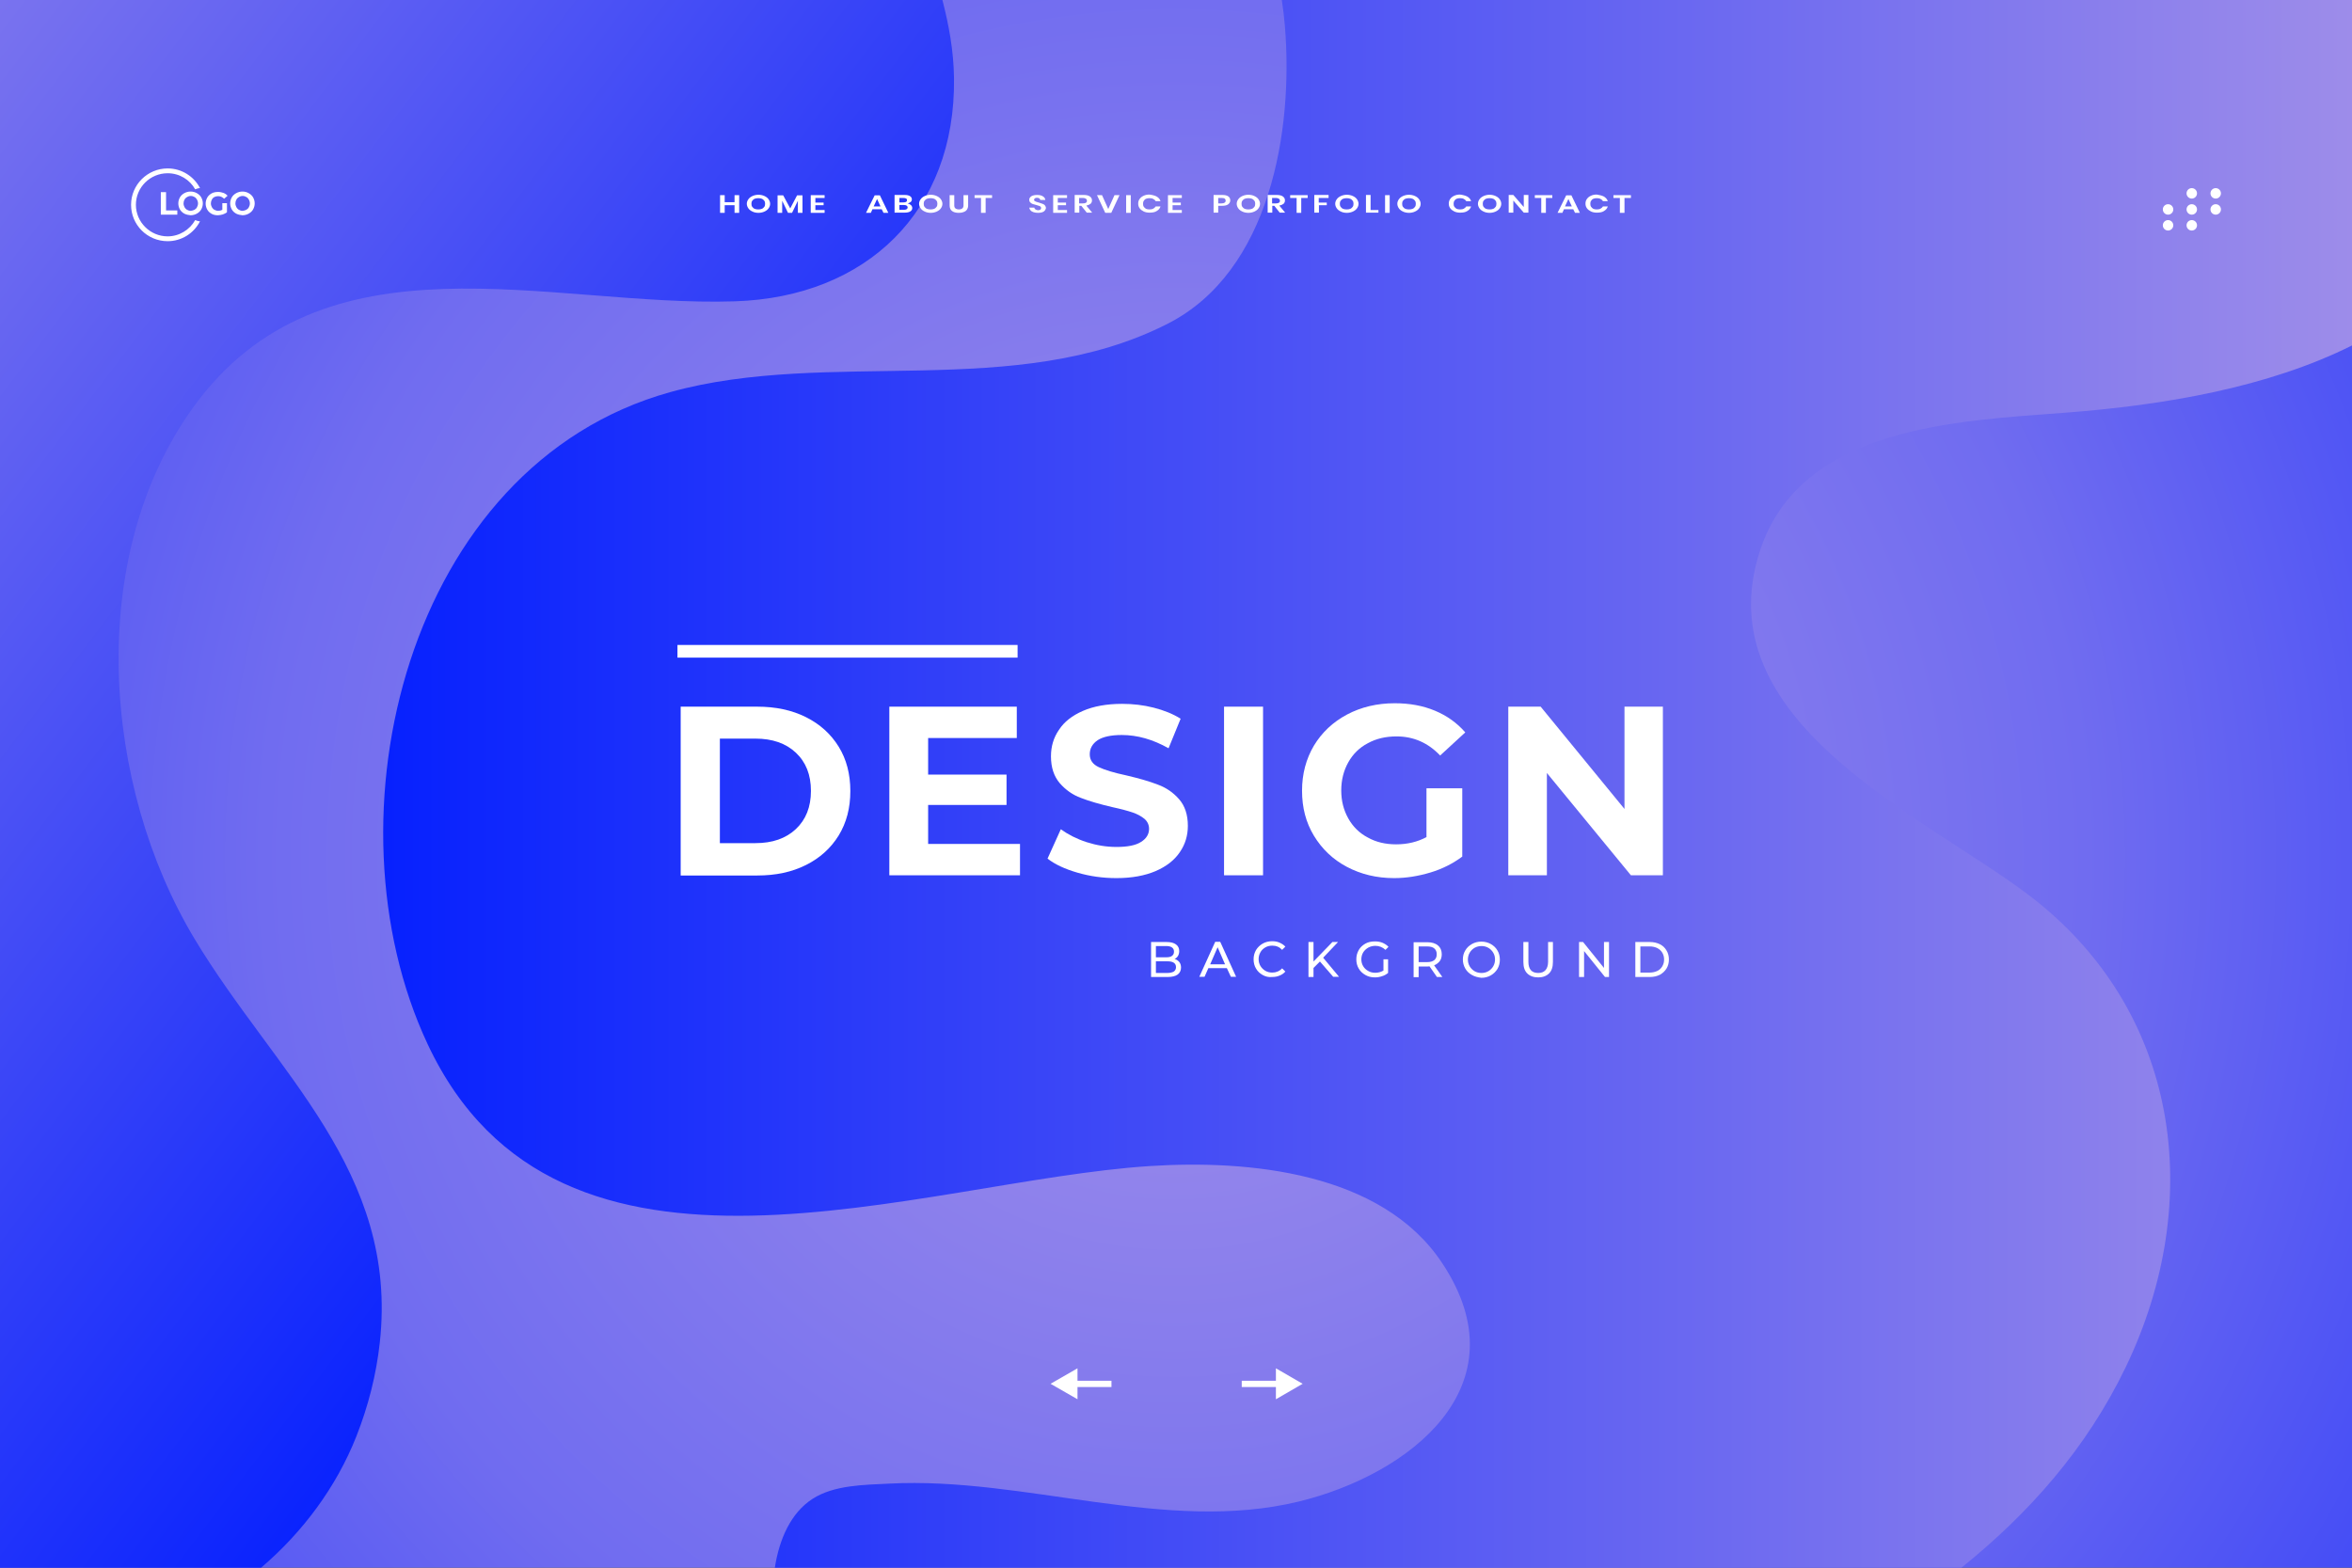 <?xml version="1.0" encoding="UTF-8" standalone="no"?>
<!DOCTYPE svg PUBLIC "-//W3C//DTD SVG 1.1//EN" "http://www.w3.org/Graphics/SVG/1.1/DTD/svg11.dtd">
<svg width="100%" height="100%" viewBox="0 0 2340 1560" version="1.1" xmlns="http://www.w3.org/2000/svg" xmlns:xlink="http://www.w3.org/1999/xlink" xml:space="preserve" xmlns:serif="http://www.serif.com/" style="fill-rule:evenodd;clip-rule:evenodd;stroke-linejoin:round;stroke-miterlimit:2;">
    <rect x="0" y="0" width="2340" height="1560" fill="#333333" stroke="none"/>
    <g transform="matrix(20,0,0,20,1.13687e-12,4.54747e-13)">
        <g transform="matrix(1,0,0,1,0,166)">
            <rect x="0" y="-166" width="117" height="78" style="fill:url(#_Radial1);"/>
        </g>
        <path d="M97.573,78L38.544,78C38.764,76.578 39.342,75.271 40.415,74.578C41.495,73.88 42.992,73.882 44.23,73.817C50.962,73.462 58.006,76.314 64.607,74.709C70.099,73.373 75.821,68.964 71.728,62.825C68.723,58.316 62.127,57.7 57.198,58.017C45.799,58.749 27.801,65.89 21.269,51.943C16.001,40.695 20.216,23.163 33.334,19.512C41.251,17.308 50.53,19.969 58.1,16.1C63.187,13.5 64.349,6.502 63.916,1.283C63.881,0.854 63.83,0.426 63.763,-0L117,0L117,17.188C112.828,19.274 107.68,20.157 102.734,20.534C97.392,20.942 89.585,21.208 87.555,27.386C84.763,35.881 95.694,40.582 100.892,44.513C108.445,50.225 109.74,59.722 105.74,68.029C103.786,72.087 100.92,75.303 97.573,78Z" style="fill:url(#_Linear2);"/>
        <path d="M46.88,0C47.201,1.248 47.439,2.516 47.457,3.887C47.544,10.524 43.086,14.78 36.56,14.992C27.349,15.292 16.084,11.294 9.609,20.271C4.218,27.744 5.11,39.106 9.677,46.71C13.676,53.368 19.832,58.253 18.893,66.805C18.718,68.398 18.317,69.973 17.728,71.463C16.735,73.978 15.065,76.229 12.988,78L0,78L0,0L46.88,0Z" style="fill:url(#_Linear3);"/>
        <g transform="matrix(1,0,0,1,0,166)">
            <g>
                <g>
                    <path d="M36.77,-156.29L36.77,-155.41L36.54,-155.41L36.54,-155.79L36.05,-155.79L36.05,-155.41L35.82,-155.41L35.82,-156.29L36.05,-156.29L36.05,-155.94L36.54,-155.94L36.54,-156.29L36.77,-156.29Z" style="fill:white;fill-rule:nonzero;"/>
                    <path d="M38.02,-156.25C38.11,-156.21 38.18,-156.16 38.23,-156.09C38.28,-156.02 38.31,-155.94 38.31,-155.86C38.31,-155.77 38.28,-155.7 38.23,-155.63C38.18,-155.56 38.11,-155.51 38.02,-155.47C37.93,-155.43 37.83,-155.41 37.73,-155.41C37.62,-155.41 37.52,-155.43 37.44,-155.47C37.35,-155.51 37.28,-155.56 37.23,-155.63C37.18,-155.7 37.15,-155.78 37.15,-155.86C37.15,-155.95 37.18,-156.02 37.23,-156.09C37.28,-156.16 37.35,-156.21 37.44,-156.25C37.53,-156.29 37.63,-156.31 37.73,-156.31C37.83,-156.31 37.93,-156.29 38.02,-156.25ZM37.54,-156.11C37.49,-156.09 37.45,-156.05 37.42,-156.01C37.39,-155.97 37.38,-155.92 37.38,-155.86C37.38,-155.8 37.39,-155.75 37.42,-155.71C37.45,-155.67 37.49,-155.63 37.54,-155.61C37.59,-155.59 37.65,-155.58 37.72,-155.58C37.79,-155.58 37.85,-155.59 37.9,-155.61C37.95,-155.63 37.99,-155.67 38.02,-155.71C38.05,-155.75 38.06,-155.8 38.06,-155.86C38.06,-155.92 38.05,-155.97 38.02,-156.01C37.99,-156.05 37.95,-156.09 37.9,-156.11C37.85,-156.13 37.79,-156.14 37.72,-156.14C37.65,-156.14 37.6,-156.13 37.54,-156.11Z" style="fill:white;fill-rule:nonzero;"/>
                    <path d="M39.92,-156.28L39.92,-155.41L39.69,-155.41L39.69,-156.01L39.4,-155.41L39.2,-155.41L38.91,-156.01L38.91,-155.41L38.68,-155.41L38.68,-156.28L38.96,-156.28L39.31,-155.63L39.65,-156.28L39.92,-156.28Z" style="fill:white;fill-rule:nonzero;"/>
                    <path d="M40.56,-156.15L40.56,-155.92L40.97,-155.92L40.97,-155.79L40.56,-155.79L40.56,-155.55L41.02,-155.55L41.02,-155.41L40.33,-155.41L40.33,-156.29L41.02,-156.29L41.02,-156.15L40.56,-156.15Z" style="fill:white;fill-rule:nonzero;"/>
                </g>
                <g>
                    <path d="M43.86,-155.59L43.4,-155.59L43.32,-155.41L43.08,-155.41L43.51,-156.28L43.77,-156.28L44.19,-155.41L43.95,-155.41L43.86,-155.59ZM43.8,-155.73L43.63,-156.1L43.46,-155.73L43.8,-155.73Z" style="fill:white;fill-rule:nonzero;"/>
                    <path d="M45.32,-155.79C45.36,-155.75 45.38,-155.7 45.38,-155.65C45.38,-155.58 45.35,-155.52 45.28,-155.48C45.22,-155.44 45.12,-155.42 45,-155.42L44.5,-155.42L44.5,-156.3L45,-156.3C45.12,-156.3 45.21,-156.28 45.27,-156.24C45.33,-156.2 45.36,-156.15 45.36,-156.08C45.36,-156.03 45.34,-155.98 45.3,-155.95C45.26,-155.92 45.21,-155.89 45.15,-155.88C45.23,-155.86 45.28,-155.83 45.32,-155.79ZM44.74,-155.93L44.95,-155.93C45.01,-155.93 45.05,-155.94 45.08,-155.96C45.11,-155.98 45.12,-156.01 45.12,-156.04C45.12,-156.07 45.11,-156.1 45.08,-156.12C45.05,-156.14 45,-156.15 44.94,-156.15L44.74,-156.15L44.74,-155.93ZM45.1,-155.59C45.13,-155.61 45.15,-155.64 45.15,-155.68C45.15,-155.72 45.13,-155.75 45.1,-155.77C45.07,-155.79 45.02,-155.8 44.96,-155.8L44.74,-155.8L44.74,-155.56L44.96,-155.56C45.02,-155.56 45.07,-155.57 45.1,-155.59Z" style="fill:white;fill-rule:nonzero;"/>
                    <path d="M46.59,-156.25C46.68,-156.21 46.75,-156.16 46.8,-156.09C46.85,-156.02 46.88,-155.94 46.88,-155.86C46.88,-155.77 46.85,-155.7 46.8,-155.63C46.75,-155.56 46.68,-155.51 46.59,-155.47C46.5,-155.43 46.4,-155.41 46.3,-155.41C46.2,-155.41 46.09,-155.43 46.01,-155.47C45.92,-155.51 45.85,-155.56 45.8,-155.63C45.75,-155.7 45.72,-155.78 45.72,-155.86C45.72,-155.95 45.75,-156.02 45.8,-156.09C45.85,-156.16 45.92,-156.21 46.01,-156.25C46.1,-156.29 46.2,-156.31 46.3,-156.31C46.4,-156.31 46.5,-156.29 46.59,-156.25ZM46.11,-156.11C46.06,-156.09 46.02,-156.05 45.99,-156.01C45.96,-155.97 45.95,-155.92 45.95,-155.86C45.95,-155.8 45.96,-155.75 45.99,-155.71C46.02,-155.67 46.06,-155.63 46.11,-155.61C46.16,-155.59 46.22,-155.58 46.29,-155.58C46.36,-155.58 46.42,-155.59 46.47,-155.61C46.52,-155.63 46.56,-155.67 46.59,-155.71C46.62,-155.75 46.63,-155.8 46.63,-155.86C46.63,-155.92 46.62,-155.97 46.59,-156.01C46.56,-156.05 46.52,-156.09 46.47,-156.11C46.42,-156.13 46.36,-156.14 46.29,-156.14C46.23,-156.14 46.17,-156.13 46.11,-156.11Z" style="fill:white;fill-rule:nonzero;"/>
                    <path d="M47.47,-156.29L47.47,-155.78C47.47,-155.71 47.49,-155.66 47.53,-155.63C47.57,-155.6 47.63,-155.58 47.7,-155.58C47.77,-155.58 47.83,-155.6 47.87,-155.63C47.91,-155.66 47.93,-155.72 47.93,-155.78L47.93,-156.29L48.16,-156.29L48.16,-155.78C48.16,-155.7 48.14,-155.63 48.1,-155.57C48.06,-155.51 48,-155.47 47.93,-155.45C47.86,-155.42 47.78,-155.41 47.69,-155.41C47.55,-155.41 47.44,-155.44 47.36,-155.5C47.28,-155.56 47.24,-155.65 47.24,-155.78L47.24,-156.29L47.47,-156.29Z" style="fill:white;fill-rule:nonzero;"/>
                    <path d="M49.35,-156.29L49.35,-156.15L49.03,-156.15L49.03,-155.41L48.8,-155.41L48.8,-156.15L48.48,-156.15L48.48,-156.29L49.35,-156.29Z" style="fill:white;fill-rule:nonzero;"/>
                </g>
                <g>
                    <path d="M51.98,-155.53C51.95,-155.49 51.91,-155.46 51.85,-155.44C51.79,-155.42 51.72,-155.41 51.64,-155.41C51.56,-155.41 51.49,-155.42 51.42,-155.44C51.36,-155.46 51.3,-155.49 51.27,-155.53C51.23,-155.57 51.21,-155.62 51.2,-155.67L51.45,-155.67C51.46,-155.63 51.47,-155.61 51.51,-155.58C51.54,-155.56 51.59,-155.54 51.64,-155.54C51.69,-155.54 51.72,-155.55 51.75,-155.57C51.78,-155.59 51.79,-155.61 51.79,-155.65C51.79,-155.68 51.78,-155.7 51.76,-155.72C51.74,-155.74 51.71,-155.75 51.68,-155.76C51.65,-155.77 51.6,-155.78 51.55,-155.8C51.48,-155.82 51.42,-155.84 51.37,-155.85C51.32,-155.87 51.29,-155.89 51.25,-155.93C51.21,-155.97 51.2,-156.01 51.2,-156.06C51.2,-156.14 51.24,-156.19 51.31,-156.24C51.38,-156.28 51.48,-156.3 51.59,-156.3C51.71,-156.3 51.81,-156.28 51.88,-156.23C51.95,-156.19 51.99,-156.13 52,-156.05L51.75,-156.05C51.74,-156.08 51.73,-156.11 51.7,-156.13C51.67,-156.15 51.63,-156.16 51.58,-156.16C51.54,-156.16 51.5,-156.15 51.48,-156.13C51.45,-156.11 51.44,-156.09 51.44,-156.06C51.44,-156.03 51.45,-156.01 51.47,-156C51.49,-155.99 51.52,-155.97 51.55,-155.96C51.58,-155.95 51.62,-155.94 51.68,-155.92C51.75,-155.9 51.81,-155.88 51.86,-155.86C51.91,-155.84 51.95,-155.82 51.98,-155.78C52.01,-155.74 52.03,-155.7 52.03,-155.64C52.02,-155.61 52.01,-155.57 51.98,-155.53Z" style="fill:white;fill-rule:nonzero;"/>
                    <path d="M52.62,-156.15L52.62,-155.92L53.03,-155.92L53.03,-155.79L52.62,-155.79L52.62,-155.55L53.08,-155.55L53.08,-155.41L52.39,-155.41L52.39,-156.29L53.08,-156.29L53.08,-156.15L52.62,-156.15Z" style="fill:white;fill-rule:nonzero;"/>
                    <path d="M54.06,-155.42L53.79,-155.76L53.69,-155.76L53.69,-155.42L53.46,-155.42L53.46,-156.3L53.9,-156.3C54.03,-156.3 54.14,-156.28 54.21,-156.23C54.28,-156.18 54.32,-156.12 54.32,-156.03C54.32,-155.96 54.3,-155.91 54.25,-155.86C54.2,-155.82 54.13,-155.79 54.04,-155.77L54.33,-155.42L54.06,-155.42ZM53.68,-155.88L53.87,-155.88C54,-155.88 54.07,-155.92 54.07,-156.01C54.07,-156.05 54.05,-156.09 54.02,-156.11C53.99,-156.13 53.94,-156.15 53.87,-156.15L53.68,-156.15L53.68,-155.88Z" style="fill:white;fill-rule:nonzero;"/>
                    <path d="M54.82,-156.29L55.13,-155.6L55.44,-156.29L55.69,-156.29L55.28,-155.41L54.98,-155.41L54.57,-156.29L54.82,-156.29Z" style="fill:white;fill-rule:nonzero;"/>
                    <rect x="56.02" y="-156.29" width="0.23" height="0.88" style="fill:white;fill-rule:nonzero;"/>
                    <path d="M57.54,-156.22C57.64,-156.16 57.7,-156.09 57.73,-155.99L57.49,-155.99C57.46,-156.04 57.43,-156.07 57.37,-156.1C57.32,-156.13 57.25,-156.14 57.18,-156.14C57.12,-156.14 57.06,-156.13 57.01,-156.11C56.96,-156.09 56.92,-156.05 56.9,-156.01C56.87,-155.97 56.86,-155.92 56.86,-155.86C56.86,-155.8 56.87,-155.75 56.9,-155.71C56.93,-155.67 56.97,-155.63 57.01,-155.61C57.06,-155.59 57.11,-155.58 57.18,-155.58C57.25,-155.58 57.32,-155.59 57.37,-155.62C57.42,-155.65 57.46,-155.68 57.49,-155.73L57.73,-155.73C57.7,-155.63 57.64,-155.56 57.54,-155.5C57.45,-155.44 57.33,-155.42 57.18,-155.42C57.07,-155.42 56.97,-155.44 56.89,-155.48C56.81,-155.52 56.74,-155.57 56.69,-155.64C56.64,-155.71 56.62,-155.78 56.62,-155.87C56.62,-155.96 56.64,-156.03 56.69,-156.1C56.74,-156.17 56.8,-156.22 56.89,-156.26C56.97,-156.3 57.07,-156.32 57.18,-156.32C57.33,-156.3 57.45,-156.27 57.54,-156.22Z" style="fill:white;fill-rule:nonzero;"/>
                    <path d="M58.33,-156.15L58.33,-155.92L58.74,-155.92L58.74,-155.79L58.33,-155.79L58.33,-155.55L58.79,-155.55L58.79,-155.41L58.1,-155.41L58.1,-156.29L58.79,-156.29L58.79,-156.15L58.33,-156.15Z" style="fill:white;fill-rule:nonzero;"/>
                </g>
                <g>
                    <path d="M60.6,-155.76L60.6,-155.42L60.37,-155.42L60.37,-156.3L60.79,-156.3C60.93,-156.3 61.03,-156.28 61.1,-156.23C61.17,-156.18 61.2,-156.11 61.2,-156.03C61.2,-155.95 61.16,-155.88 61.09,-155.83C61.02,-155.78 60.92,-155.76 60.78,-155.76L60.6,-155.76ZM60.97,-156.02C60.97,-156.06 60.95,-156.1 60.92,-156.12C60.89,-156.14 60.84,-156.15 60.77,-156.15L60.6,-156.15L60.6,-155.88L60.77,-155.88C60.9,-155.88 60.97,-155.93 60.97,-156.02Z" style="fill:white;fill-rule:nonzero;"/>
                    <path d="M62.39,-156.25C62.48,-156.21 62.55,-156.16 62.6,-156.09C62.65,-156.02 62.68,-155.94 62.68,-155.86C62.68,-155.77 62.65,-155.7 62.6,-155.63C62.55,-155.56 62.48,-155.51 62.39,-155.47C62.3,-155.43 62.2,-155.41 62.1,-155.41C62,-155.41 61.89,-155.43 61.81,-155.47C61.72,-155.51 61.65,-155.56 61.6,-155.63C61.55,-155.7 61.52,-155.78 61.52,-155.86C61.52,-155.95 61.55,-156.02 61.6,-156.09C61.65,-156.16 61.72,-156.21 61.81,-156.25C61.9,-156.29 62,-156.31 62.1,-156.31C62.2,-156.31 62.31,-156.29 62.39,-156.25ZM61.92,-156.11C61.87,-156.09 61.83,-156.05 61.8,-156.01C61.77,-155.97 61.76,-155.92 61.76,-155.86C61.76,-155.8 61.77,-155.75 61.8,-155.71C61.83,-155.67 61.87,-155.63 61.92,-155.61C61.97,-155.59 62.03,-155.58 62.1,-155.58C62.17,-155.58 62.23,-155.59 62.28,-155.61C62.33,-155.63 62.37,-155.67 62.4,-155.71C62.43,-155.75 62.44,-155.8 62.44,-155.86C62.44,-155.92 62.43,-155.97 62.4,-156.01C62.37,-156.05 62.33,-156.09 62.28,-156.11C62.23,-156.13 62.17,-156.14 62.1,-156.14C62.03,-156.14 61.97,-156.13 61.92,-156.11Z" style="fill:white;fill-rule:nonzero;"/>
                    <path d="M63.66,-155.42L63.39,-155.76L63.29,-155.76L63.29,-155.42L63.06,-155.42L63.06,-156.3L63.5,-156.3C63.63,-156.3 63.74,-156.28 63.81,-156.23C63.88,-156.18 63.92,-156.12 63.92,-156.03C63.92,-155.96 63.9,-155.91 63.85,-155.86C63.8,-155.82 63.73,-155.79 63.64,-155.77L63.93,-155.42L63.66,-155.42ZM63.28,-155.88L63.47,-155.88C63.6,-155.88 63.67,-155.92 63.67,-156.01C63.67,-156.05 63.65,-156.09 63.62,-156.11C63.59,-156.13 63.54,-156.15 63.47,-156.15L63.28,-156.15L63.28,-155.88Z" style="fill:white;fill-rule:nonzero;"/>
                    <path d="M65.05,-156.29L65.05,-156.15L64.73,-156.15L64.73,-155.41L64.5,-155.41L64.5,-156.15L64.18,-156.15L64.18,-156.29L65.05,-156.29Z" style="fill:white;fill-rule:nonzero;"/>
                    <path d="M66.09,-156.3L66.09,-156.15L65.6,-156.15L65.6,-155.92L66,-155.92L66,-155.79L65.61,-155.79L65.61,-155.42L65.38,-155.42L65.38,-156.3L66.09,-156.3Z" style="fill:white;fill-rule:nonzero;"/>
                    <path d="M67.29,-156.25C67.38,-156.21 67.45,-156.16 67.5,-156.09C67.55,-156.02 67.58,-155.94 67.58,-155.86C67.58,-155.77 67.55,-155.7 67.5,-155.63C67.45,-155.56 67.38,-155.51 67.29,-155.47C67.2,-155.43 67.1,-155.41 67,-155.41C66.89,-155.41 66.79,-155.43 66.71,-155.47C66.62,-155.51 66.55,-155.56 66.5,-155.63C66.45,-155.7 66.42,-155.78 66.42,-155.86C66.42,-155.95 66.45,-156.02 66.5,-156.09C66.55,-156.16 66.62,-156.21 66.71,-156.25C66.8,-156.29 66.9,-156.31 67,-156.31C67.1,-156.31 67.2,-156.29 67.29,-156.25ZM66.81,-156.11C66.76,-156.09 66.72,-156.05 66.69,-156.01C66.66,-155.97 66.65,-155.92 66.65,-155.86C66.65,-155.8 66.66,-155.75 66.69,-155.71C66.72,-155.67 66.76,-155.63 66.81,-155.61C66.86,-155.59 66.92,-155.58 66.99,-155.58C67.06,-155.58 67.12,-155.59 67.17,-155.61C67.22,-155.63 67.26,-155.67 67.29,-155.71C67.32,-155.75 67.33,-155.8 67.33,-155.86C67.33,-155.92 67.32,-155.97 67.29,-156.01C67.26,-156.05 67.22,-156.09 67.17,-156.11C67.12,-156.13 67.06,-156.14 66.99,-156.14C66.93,-156.14 66.87,-156.13 66.81,-156.11Z" style="fill:white;fill-rule:nonzero;"/>
                    <path d="M68.18,-155.55L68.57,-155.55L68.57,-155.42L67.95,-155.42L67.95,-156.3L68.18,-156.3L68.18,-155.55Z" style="fill:white;fill-rule:nonzero;"/>
                    <rect x="68.9" y="-156.29" width="0.23" height="0.88" style="fill:white;fill-rule:nonzero;"/>
                    <path d="M70.38,-156.25C70.47,-156.21 70.54,-156.16 70.59,-156.09C70.64,-156.02 70.67,-155.94 70.67,-155.86C70.67,-155.77 70.64,-155.7 70.59,-155.63C70.54,-155.56 70.47,-155.51 70.38,-155.47C70.29,-155.43 70.19,-155.41 70.09,-155.41C69.99,-155.41 69.88,-155.43 69.8,-155.47C69.71,-155.51 69.64,-155.56 69.59,-155.63C69.54,-155.7 69.51,-155.78 69.51,-155.86C69.51,-155.95 69.54,-156.02 69.59,-156.09C69.64,-156.16 69.71,-156.21 69.8,-156.25C69.89,-156.29 69.99,-156.31 70.09,-156.31C70.19,-156.31 70.29,-156.29 70.38,-156.25ZM69.91,-156.11C69.86,-156.09 69.82,-156.05 69.79,-156.01C69.76,-155.97 69.75,-155.92 69.75,-155.86C69.75,-155.8 69.76,-155.75 69.79,-155.71C69.82,-155.67 69.86,-155.63 69.91,-155.61C69.96,-155.59 70.02,-155.58 70.09,-155.58C70.16,-155.58 70.22,-155.59 70.27,-155.61C70.32,-155.63 70.36,-155.67 70.39,-155.71C70.42,-155.75 70.43,-155.8 70.43,-155.86C70.43,-155.92 70.42,-155.97 70.39,-156.01C70.36,-156.05 70.32,-156.09 70.27,-156.11C70.22,-156.13 70.16,-156.14 70.09,-156.14C70.02,-156.14 69.96,-156.13 69.91,-156.11Z" style="fill:white;fill-rule:nonzero;"/>
                </g>
                <g>
                    <path d="M72.99,-156.22C73.09,-156.16 73.15,-156.09 73.18,-155.99L72.94,-155.99C72.91,-156.04 72.88,-156.07 72.82,-156.1C72.77,-156.13 72.7,-156.14 72.63,-156.14C72.57,-156.14 72.51,-156.13 72.46,-156.11C72.41,-156.09 72.37,-156.05 72.35,-156.01C72.32,-155.97 72.31,-155.92 72.31,-155.86C72.31,-155.8 72.32,-155.75 72.35,-155.71C72.38,-155.67 72.42,-155.63 72.46,-155.61C72.51,-155.59 72.56,-155.58 72.63,-155.58C72.7,-155.58 72.77,-155.59 72.82,-155.62C72.87,-155.65 72.91,-155.68 72.94,-155.73L73.18,-155.73C73.15,-155.63 73.09,-155.56 72.99,-155.5C72.9,-155.44 72.78,-155.42 72.63,-155.42C72.52,-155.42 72.42,-155.44 72.34,-155.48C72.26,-155.52 72.19,-155.57 72.14,-155.64C72.09,-155.71 72.07,-155.78 72.07,-155.87C72.07,-155.96 72.09,-156.03 72.14,-156.1C72.19,-156.17 72.25,-156.22 72.34,-156.26C72.42,-156.3 72.52,-156.32 72.63,-156.32C72.78,-156.3 72.89,-156.27 72.99,-156.22Z" style="fill:white;fill-rule:nonzero;"/>
                    <path d="M74.39,-156.25C74.48,-156.21 74.55,-156.16 74.6,-156.09C74.65,-156.02 74.68,-155.94 74.68,-155.86C74.68,-155.77 74.65,-155.7 74.6,-155.63C74.55,-155.56 74.48,-155.51 74.39,-155.47C74.3,-155.43 74.2,-155.41 74.1,-155.41C74,-155.41 73.89,-155.43 73.81,-155.47C73.72,-155.51 73.65,-155.56 73.6,-155.63C73.55,-155.7 73.52,-155.78 73.52,-155.86C73.52,-155.95 73.55,-156.02 73.6,-156.09C73.65,-156.16 73.72,-156.21 73.81,-156.25C73.9,-156.29 74,-156.31 74.1,-156.31C74.2,-156.31 74.3,-156.29 74.39,-156.25ZM73.92,-156.11C73.87,-156.09 73.83,-156.05 73.8,-156.01C73.77,-155.97 73.76,-155.92 73.76,-155.86C73.76,-155.8 73.77,-155.75 73.8,-155.71C73.83,-155.67 73.87,-155.63 73.92,-155.61C73.97,-155.59 74.03,-155.58 74.1,-155.58C74.17,-155.58 74.23,-155.59 74.28,-155.61C74.33,-155.63 74.37,-155.67 74.4,-155.71C74.43,-155.75 74.44,-155.8 74.44,-155.86C74.44,-155.92 74.43,-155.97 74.4,-156.01C74.37,-156.05 74.33,-156.09 74.28,-156.11C74.23,-156.13 74.17,-156.14 74.1,-156.14C74.03,-156.14 73.97,-156.13 73.92,-156.11Z" style="fill:white;fill-rule:nonzero;"/>
                    <path d="M76.03,-155.42L75.8,-155.42L75.28,-156.02L75.28,-155.42L75.05,-155.42L75.05,-156.3L75.28,-156.3L75.8,-155.7L75.8,-156.3L76.03,-156.3L76.03,-155.42Z" style="fill:white;fill-rule:nonzero;"/>
                    <path d="M77.22,-156.29L77.22,-156.15L76.9,-156.15L76.9,-155.41L76.67,-155.41L76.67,-156.15L76.35,-156.15L76.35,-156.29L77.22,-156.29Z" style="fill:white;fill-rule:nonzero;"/>
                    <path d="M78.26,-155.59L77.8,-155.59L77.72,-155.41L77.48,-155.41L77.91,-156.28L78.17,-156.28L78.59,-155.41L78.35,-155.41L78.26,-155.59ZM78.19,-155.73L78.02,-156.1L77.85,-155.73L78.19,-155.73Z" style="fill:white;fill-rule:nonzero;"/>
                    <path d="M79.79,-156.22C79.88,-156.16 79.95,-156.09 79.98,-155.99L79.74,-155.99C79.71,-156.04 79.68,-156.07 79.62,-156.1C79.57,-156.13 79.5,-156.14 79.43,-156.14C79.37,-156.14 79.31,-156.13 79.26,-156.11C79.21,-156.09 79.17,-156.05 79.15,-156.01C79.12,-155.97 79.11,-155.92 79.11,-155.86C79.11,-155.8 79.12,-155.75 79.15,-155.71C79.18,-155.67 79.22,-155.63 79.26,-155.61C79.31,-155.59 79.36,-155.58 79.43,-155.58C79.5,-155.58 79.57,-155.59 79.62,-155.62C79.67,-155.65 79.71,-155.68 79.74,-155.73L79.98,-155.73C79.95,-155.63 79.89,-155.56 79.79,-155.5C79.7,-155.44 79.58,-155.42 79.43,-155.42C79.32,-155.42 79.22,-155.44 79.14,-155.48C79.06,-155.52 78.99,-155.57 78.94,-155.64C78.89,-155.71 78.87,-155.78 78.87,-155.87C78.87,-155.96 78.89,-156.03 78.94,-156.1C78.99,-156.17 79.05,-156.22 79.14,-156.26C79.22,-156.3 79.32,-156.32 79.43,-156.32C79.57,-156.3 79.69,-156.27 79.79,-156.22Z" style="fill:white;fill-rule:nonzero;"/>
                    <path d="M81.13,-156.29L81.13,-156.15L80.81,-156.15L80.81,-155.41L80.58,-155.41L80.58,-156.15L80.26,-156.15L80.26,-156.29L81.13,-156.29Z" style="fill:white;fill-rule:nonzero;"/>
                </g>
            </g>
            <g>
                <g>
                    <circle cx="109.03" cy="-156.38" r="0.26" style="fill:white;"/>
                </g>
                <g>
                    <circle cx="110.22" cy="-156.38" r="0.26" style="fill:white;"/>
                </g>
                <g>
                    <circle cx="107.85" cy="-155.58" r="0.26" style="fill:white;"/>
                </g>
                <g>
                    <circle cx="109.03" cy="-155.58" r="0.26" style="fill:white;"/>
                </g>
                <g>
                    <circle cx="110.22" cy="-155.58" r="0.26" style="fill:white;"/>
                </g>
                <g>
                    <circle cx="107.85" cy="-154.79" r="0.26" style="fill:white;"/>
                </g>
                <g>
                    <circle cx="109.03" cy="-154.79" r="0.26" style="fill:white;"/>
                </g>
            </g>
            <g>
                <path d="M33.86,-130.84L37.67,-130.84C38.58,-130.84 39.39,-130.67 40.09,-130.32C40.79,-129.97 41.33,-129.48 41.72,-128.85C42.11,-128.22 42.3,-127.48 42.3,-126.64C42.3,-125.8 42.11,-125.07 41.72,-124.43C41.33,-123.8 40.79,-123.31 40.09,-122.96C39.39,-122.61 38.59,-122.44 37.67,-122.44L33.86,-122.44L33.86,-130.84ZM37.58,-124.05C38.42,-124.05 39.09,-124.28 39.59,-124.75C40.09,-125.22 40.34,-125.85 40.34,-126.65C40.34,-127.45 40.09,-128.08 39.59,-128.55C39.09,-129.02 38.42,-129.25 37.58,-129.25L35.81,-129.25L35.81,-124.05L37.58,-124.05Z" style="fill:white;fill-rule:nonzero;"/>
                <path d="M50.74,-124.01L50.74,-122.45L44.24,-122.45L44.24,-130.84L50.58,-130.84L50.58,-129.28L46.17,-129.28L46.17,-127.46L50.07,-127.46L50.07,-125.95L46.17,-125.95L46.17,-124.01L50.74,-124.01Z" style="fill:white;fill-rule:nonzero;"/>
                <path d="M53.6,-122.58C52.98,-122.76 52.48,-122.99 52.11,-123.28L52.77,-124.74C53.13,-124.48 53.56,-124.26 54.05,-124.1C54.55,-123.94 55.04,-123.86 55.54,-123.86C56.09,-123.86 56.5,-123.94 56.76,-124.11C57.02,-124.27 57.16,-124.49 57.16,-124.76C57.16,-124.96 57.08,-125.13 56.93,-125.26C56.77,-125.39 56.57,-125.5 56.33,-125.58C56.09,-125.66 55.76,-125.75 55.34,-125.84C54.7,-125.99 54.18,-126.14 53.77,-126.3C53.36,-126.45 53.01,-126.7 52.72,-127.03C52.43,-127.37 52.28,-127.81 52.28,-128.37C52.28,-128.86 52.41,-129.3 52.68,-129.69C52.94,-130.09 53.34,-130.4 53.87,-130.63C54.4,-130.86 55.05,-130.98 55.82,-130.98C56.36,-130.98 56.88,-130.92 57.39,-130.79C57.9,-130.66 58.35,-130.48 58.73,-130.24L58.13,-128.77C57.35,-129.21 56.58,-129.43 55.8,-129.43C55.26,-129.43 54.86,-129.34 54.6,-129.17C54.34,-128.99 54.21,-128.76 54.21,-128.47C54.21,-128.18 54.36,-127.97 54.66,-127.83C54.96,-127.69 55.42,-127.55 56.03,-127.42C56.67,-127.27 57.19,-127.12 57.6,-126.96C58.01,-126.81 58.36,-126.57 58.65,-126.24C58.94,-125.91 59.09,-125.47 59.09,-124.91C59.09,-124.43 58.96,-123.99 58.69,-123.6C58.42,-123.2 58.02,-122.89 57.49,-122.66C56.95,-122.43 56.3,-122.31 55.54,-122.31C54.86,-122.31 54.22,-122.4 53.6,-122.58Z" style="fill:white;fill-rule:nonzero;"/>
                <rect x="60.89" y="-130.84" width="1.94" height="8.39" style="fill:white;fill-rule:nonzero;"/>
                <path d="M70.96,-126.78L72.74,-126.78L72.74,-123.38C72.28,-123.04 71.76,-122.77 71.16,-122.59C70.56,-122.41 69.96,-122.31 69.35,-122.31C68.48,-122.31 67.7,-122.5 67,-122.87C66.3,-123.24 65.76,-123.76 65.36,-124.42C64.96,-125.08 64.77,-125.82 64.77,-126.66C64.77,-127.49 64.97,-128.24 65.36,-128.9C65.76,-129.56 66.3,-130.07 67.01,-130.45C67.71,-130.82 68.5,-131.01 69.38,-131.01C70.12,-131.01 70.78,-130.89 71.38,-130.64C71.98,-130.39 72.48,-130.03 72.89,-129.56L71.64,-128.41C71.04,-129.04 70.32,-129.36 69.47,-129.36C68.93,-129.36 68.46,-129.25 68.04,-129.02C67.62,-128.8 67.3,-128.48 67.07,-128.07C66.84,-127.66 66.72,-127.19 66.72,-126.67C66.72,-126.15 66.84,-125.69 67.07,-125.28C67.3,-124.87 67.62,-124.55 68.04,-124.33C68.45,-124.1 68.92,-123.99 69.45,-123.99C70.01,-123.99 70.51,-124.11 70.96,-124.35L70.96,-126.78Z" style="fill:white;fill-rule:nonzero;"/>
                <path d="M82.72,-130.84L82.72,-122.45L81.13,-122.45L76.95,-127.54L76.95,-122.45L75.03,-122.45L75.03,-130.84L76.64,-130.84L80.81,-125.75L80.81,-130.84L82.72,-130.84Z" style="fill:white;fill-rule:nonzero;"/>
            </g>
            <g>
                <path d="M58.66,-118.14C58.72,-118.07 58.75,-117.97 58.75,-117.86C58.75,-117.71 58.69,-117.59 58.58,-117.51C58.47,-117.43 58.3,-117.39 58.09,-117.39L57.26,-117.39L57.26,-119.13L58.04,-119.13C58.24,-119.13 58.39,-119.09 58.5,-119.01C58.61,-118.93 58.66,-118.82 58.66,-118.68C58.66,-118.59 58.64,-118.51 58.6,-118.44C58.56,-118.37 58.5,-118.32 58.43,-118.29C58.52,-118.26 58.6,-118.21 58.66,-118.14ZM57.5,-118.93L57.5,-118.37L58.01,-118.37C58.14,-118.37 58.24,-118.39 58.3,-118.44C58.37,-118.49 58.4,-118.56 58.4,-118.65C58.4,-118.74 58.37,-118.81 58.3,-118.86C58.23,-118.91 58.13,-118.93 58.01,-118.93L57.5,-118.93ZM58.39,-117.66C58.46,-117.71 58.5,-117.78 58.5,-117.88C58.5,-118.07 58.36,-118.17 58.08,-118.17L57.5,-118.17L57.5,-117.59L58.07,-117.59C58.21,-117.59 58.32,-117.62 58.39,-117.66Z" style="fill:white;fill-rule:nonzero;"/>
                <path d="M61.03,-117.83L60.11,-117.83L59.92,-117.4L59.66,-117.4L60.45,-119.14L60.7,-119.14L61.49,-117.4L61.23,-117.4L61.03,-117.83ZM60.94,-118.02L60.57,-118.87L60.2,-118.02L60.94,-118.02Z" style="fill:white;fill-rule:nonzero;"/>
                <path d="M62.81,-117.49C62.67,-117.57 62.56,-117.67 62.48,-117.81C62.4,-117.94 62.36,-118.1 62.36,-118.27C62.36,-118.44 62.4,-118.59 62.48,-118.73C62.56,-118.86 62.67,-118.97 62.81,-119.05C62.95,-119.13 63.11,-119.17 63.28,-119.17C63.42,-119.17 63.54,-119.15 63.65,-119.1C63.76,-119.05 63.86,-118.99 63.94,-118.9L63.78,-118.74C63.65,-118.88 63.49,-118.95 63.29,-118.95C63.16,-118.95 63.04,-118.92 62.94,-118.86C62.84,-118.8 62.75,-118.72 62.7,-118.62C62.64,-118.52 62.61,-118.4 62.61,-118.28C62.61,-118.15 62.64,-118.04 62.7,-117.94C62.76,-117.84 62.84,-117.76 62.94,-117.7C63.04,-117.64 63.16,-117.61 63.29,-117.61C63.48,-117.61 63.65,-117.68 63.78,-117.82L63.94,-117.66C63.86,-117.57 63.76,-117.5 63.65,-117.46C63.54,-117.41 63.41,-117.39 63.28,-117.39C63.11,-117.37 62.95,-117.41 62.81,-117.49Z" style="fill:white;fill-rule:nonzero;"/>
                <path d="M65.66,-118.16L65.34,-117.84L65.34,-117.39L65.09,-117.39L65.09,-119.13L65.34,-119.13L65.34,-118.16L66.28,-119.13L66.56,-119.13L65.82,-118.35L66.61,-117.4L66.32,-117.4L65.66,-118.16Z" style="fill:white;fill-rule:nonzero;"/>
                <path d="M68.81,-118.27L69.05,-118.27L69.05,-117.59C68.96,-117.52 68.86,-117.46 68.75,-117.43C68.64,-117.39 68.52,-117.37 68.39,-117.37C68.21,-117.37 68.06,-117.41 67.92,-117.49C67.78,-117.57 67.67,-117.67 67.59,-117.81C67.51,-117.94 67.47,-118.1 67.47,-118.27C67.47,-118.44 67.51,-118.59 67.59,-118.73C67.67,-118.87 67.78,-118.97 67.92,-119.05C68.06,-119.13 68.22,-119.16 68.4,-119.16C68.54,-119.16 68.66,-119.14 68.78,-119.09C68.89,-119.04 68.99,-118.98 69.07,-118.89L68.92,-118.74C68.78,-118.87 68.61,-118.94 68.42,-118.94C68.29,-118.94 68.17,-118.91 68.06,-118.85C67.96,-118.79 67.87,-118.71 67.81,-118.61C67.75,-118.51 67.72,-118.39 67.72,-118.27C67.72,-118.14 67.75,-118.03 67.81,-117.93C67.87,-117.83 67.95,-117.75 68.06,-117.69C68.16,-117.63 68.28,-117.6 68.41,-117.6C68.57,-117.6 68.7,-117.64 68.82,-117.71L68.82,-118.27L68.81,-118.27Z" style="fill:white;fill-rule:nonzero;"/>
                <path d="M71.48,-117.39L71.11,-117.92C71.06,-117.92 71.03,-117.91 71,-117.91L70.57,-117.91L70.57,-117.38L70.32,-117.38L70.32,-119.12L71,-119.12C71.22,-119.12 71.4,-119.07 71.53,-118.96C71.66,-118.85 71.72,-118.7 71.72,-118.52C71.72,-118.39 71.69,-118.27 71.62,-118.18C71.55,-118.09 71.46,-118.02 71.34,-117.97L71.75,-117.39L71.48,-117.39ZM71.35,-118.23C71.43,-118.3 71.47,-118.39 71.47,-118.52C71.47,-118.65 71.43,-118.74 71.35,-118.81C71.27,-118.88 71.15,-118.91 70.99,-118.91L70.57,-118.91L70.57,-118.13L70.99,-118.13C71.14,-118.13 71.26,-118.16 71.35,-118.23Z" style="fill:white;fill-rule:nonzero;"/>
                <path d="M73.22,-117.49C73.08,-117.57 72.97,-117.67 72.89,-117.81C72.81,-117.95 72.77,-118.1 72.77,-118.26C72.77,-118.43 72.81,-118.58 72.89,-118.71C72.97,-118.85 73.08,-118.95 73.22,-119.03C73.36,-119.11 73.52,-119.15 73.69,-119.15C73.86,-119.15 74.02,-119.11 74.16,-119.03C74.3,-118.95 74.41,-118.85 74.49,-118.71C74.57,-118.58 74.61,-118.42 74.61,-118.25C74.61,-118.08 74.57,-117.93 74.49,-117.79C74.41,-117.66 74.3,-117.55 74.16,-117.47C74.02,-117.39 73.86,-117.35 73.69,-117.35C73.52,-117.37 73.36,-117.41 73.22,-117.49ZM74.04,-117.68C74.14,-117.74 74.22,-117.82 74.28,-117.92C74.34,-118.02 74.37,-118.14 74.37,-118.26C74.37,-118.39 74.34,-118.5 74.28,-118.6C74.22,-118.7 74.14,-118.78 74.04,-118.84C73.94,-118.9 73.82,-118.93 73.7,-118.93C73.57,-118.93 73.46,-118.9 73.35,-118.84C73.25,-118.78 73.17,-118.7 73.11,-118.6C73.05,-118.5 73.02,-118.38 73.02,-118.26C73.02,-118.13 73.05,-118.02 73.11,-117.92C73.17,-117.82 73.25,-117.74 73.35,-117.68C73.45,-117.62 73.57,-117.59 73.7,-117.59C73.82,-117.59 73.94,-117.62 74.04,-117.68Z" style="fill:white;fill-rule:nonzero;"/>
                <path d="M75.97,-117.57C75.84,-117.7 75.78,-117.89 75.78,-118.14L75.78,-119.13L76.03,-119.13L76.03,-118.15C76.03,-117.78 76.19,-117.59 76.52,-117.59C76.68,-117.59 76.8,-117.64 76.88,-117.73C76.96,-117.82 77.01,-117.96 77.01,-118.15L77.01,-119.13L77.25,-119.13L77.25,-118.14C77.25,-117.89 77.19,-117.7 77.06,-117.57C76.93,-117.44 76.75,-117.37 76.52,-117.37C76.28,-117.37 76.1,-117.44 75.97,-117.57Z" style="fill:white;fill-rule:nonzero;"/>
                <path d="M80.04,-119.13L80.04,-117.39L79.84,-117.39L78.8,-118.68L78.8,-117.39L78.55,-117.39L78.55,-119.13L78.75,-119.13L79.79,-117.84L79.79,-119.13L80.04,-119.13Z" style="fill:white;fill-rule:nonzero;"/>
                <path d="M81.35,-119.13L82.08,-119.13C82.26,-119.13 82.43,-119.09 82.57,-119.02C82.71,-118.95 82.82,-118.85 82.9,-118.71C82.98,-118.58 83.02,-118.43 83.02,-118.26C83.02,-118.09 82.98,-117.94 82.9,-117.81C82.82,-117.68 82.71,-117.58 82.57,-117.5C82.43,-117.43 82.26,-117.39 82.08,-117.39L81.35,-117.39L81.35,-119.13ZM82.07,-117.61C82.21,-117.61 82.33,-117.64 82.44,-117.69C82.55,-117.74 82.63,-117.82 82.69,-117.92C82.75,-118.02 82.78,-118.13 82.78,-118.26C82.78,-118.39 82.75,-118.5 82.69,-118.6C82.63,-118.7 82.55,-118.77 82.44,-118.83C82.33,-118.88 82.21,-118.91 82.07,-118.91L81.6,-118.91L81.6,-117.61L82.07,-117.61Z" style="fill:white;fill-rule:nonzero;"/>
            </g>
            <g>
                <g>
                    <g>
                        <path d="M8.34,-154.24C7.47,-154.24 6.76,-154.95 6.76,-155.81C6.76,-156.68 7.47,-157.38 8.34,-157.38C8.93,-157.38 9.44,-157.06 9.71,-156.58C9.78,-156.61 9.87,-156.64 9.95,-156.64C9.65,-157.22 9.04,-157.62 8.34,-157.62C7.34,-157.62 6.52,-156.81 6.52,-155.81C6.52,-154.81 7.33,-154 8.34,-154C9.04,-154 9.65,-154.4 9.95,-154.99C9.87,-154.99 9.78,-155.02 9.71,-155.05C9.44,-154.57 8.92,-154.24 8.34,-154.24Z" style="fill:white;fill-rule:nonzero;"/>
                    </g>
                </g>
                <g>
                    <g>
                        <path d="M8,-156.44L8.26,-156.44L8.26,-155.53L8.82,-155.53L8.82,-155.32L8,-155.32L8,-156.44Z" style="fill:white;fill-rule:nonzero;"/>
                    </g>
                    <g>
                        <path d="M9.17,-155.37C9.08,-155.42 9,-155.49 8.95,-155.58C8.9,-155.67 8.87,-155.77 8.87,-155.88C8.87,-155.99 8.9,-156.09 8.95,-156.18C9,-156.27 9.08,-156.34 9.17,-156.39C9.26,-156.44 9.37,-156.47 9.48,-156.47C9.6,-156.47 9.7,-156.44 9.79,-156.39C9.88,-156.34 9.96,-156.27 10.01,-156.18C10.06,-156.09 10.09,-155.99 10.09,-155.88C10.09,-155.77 10.06,-155.67 10.01,-155.58C9.96,-155.49 9.88,-155.42 9.79,-155.37C9.7,-155.32 9.59,-155.29 9.48,-155.29C9.37,-155.3 9.27,-155.32 9.17,-155.37ZM9.67,-155.56C9.72,-155.59 9.77,-155.63 9.8,-155.69C9.83,-155.74 9.85,-155.81 9.85,-155.88C9.85,-155.95 9.83,-156.01 9.8,-156.07C9.77,-156.12 9.73,-156.17 9.67,-156.2C9.62,-156.23 9.56,-156.25 9.49,-156.25C9.42,-156.25 9.36,-156.23 9.31,-156.2C9.26,-156.17 9.21,-156.13 9.18,-156.07C9.15,-156.02 9.13,-155.95 9.13,-155.88C9.13,-155.81 9.15,-155.75 9.18,-155.69C9.21,-155.64 9.25,-155.59 9.31,-155.56C9.36,-155.53 9.42,-155.51 9.49,-155.51C9.55,-155.52 9.61,-155.53 9.67,-155.56Z" style="fill:white;fill-rule:nonzero;"/>
                    </g>
                    <g>
                        <path d="M11.05,-155.89L11.29,-155.89L11.29,-155.44C11.23,-155.39 11.16,-155.36 11.08,-155.33C11,-155.31 10.92,-155.29 10.84,-155.29C10.72,-155.29 10.62,-155.31 10.53,-155.36C10.44,-155.41 10.36,-155.48 10.31,-155.57C10.26,-155.66 10.23,-155.76 10.23,-155.87C10.23,-155.98 10.26,-156.08 10.31,-156.17C10.36,-156.26 10.44,-156.33 10.53,-156.38C10.62,-156.43 10.73,-156.45 10.85,-156.45C10.95,-156.45 11.04,-156.43 11.12,-156.4C11.2,-156.37 11.27,-156.32 11.32,-156.26L11.15,-156.11C11.07,-156.19 10.97,-156.24 10.86,-156.24C10.79,-156.24 10.73,-156.23 10.67,-156.2C10.61,-156.17 10.57,-156.13 10.54,-156.07C10.51,-156.02 10.49,-155.95 10.49,-155.88C10.49,-155.81 10.51,-155.75 10.54,-155.69C10.57,-155.64 10.61,-155.59 10.67,-155.56C10.73,-155.53 10.79,-155.51 10.86,-155.51C10.93,-155.51 11,-155.53 11.06,-155.56L11.06,-155.89L11.05,-155.89Z" style="fill:white;fill-rule:nonzero;"/>
                    </g>
                    <g>
                        <path d="M11.75,-155.37C11.66,-155.42 11.58,-155.49 11.53,-155.58C11.48,-155.67 11.45,-155.77 11.45,-155.88C11.45,-155.99 11.48,-156.09 11.53,-156.18C11.58,-156.27 11.66,-156.34 11.75,-156.39C11.84,-156.44 11.95,-156.47 12.06,-156.47C12.18,-156.47 12.28,-156.44 12.37,-156.39C12.46,-156.34 12.54,-156.27 12.59,-156.18C12.64,-156.09 12.67,-155.99 12.67,-155.88C12.67,-155.77 12.64,-155.67 12.59,-155.58C12.54,-155.49 12.46,-155.42 12.37,-155.37C12.28,-155.32 12.17,-155.29 12.06,-155.29C11.95,-155.3 11.85,-155.32 11.75,-155.37ZM12.25,-155.56C12.3,-155.59 12.35,-155.63 12.38,-155.69C12.41,-155.74 12.43,-155.81 12.43,-155.88C12.43,-155.95 12.41,-156.01 12.38,-156.07C12.35,-156.12 12.31,-156.17 12.25,-156.2C12.2,-156.23 12.14,-156.25 12.07,-156.25C12,-156.25 11.94,-156.23 11.89,-156.2C11.84,-156.17 11.79,-156.13 11.76,-156.07C11.73,-156.02 11.71,-155.95 11.71,-155.88C11.71,-155.81 11.73,-155.75 11.76,-155.69C11.79,-155.64 11.83,-155.59 11.89,-155.56C11.94,-155.53 12,-155.51 12.07,-155.51C12.13,-155.52 12.19,-155.53 12.25,-155.56Z" style="fill:white;fill-rule:nonzero;"/>
                    </g>
                </g>
            </g>
            <g>
                <g>
                    <path d="M53.6,-97.92L52.26,-97.15L53.6,-96.38L53.6,-96.99L55.29,-96.99L55.29,-97.3L53.6,-97.3L53.6,-97.92Z" style="fill:white;fill-rule:nonzero;"/>
                </g>
                <g>
                    <path d="M64.8,-97.15L63.47,-97.92L63.47,-97.3L61.77,-97.3L61.77,-96.99L63.47,-96.99L63.47,-96.38L64.8,-97.15Z" style="fill:white;fill-rule:nonzero;"/>
                </g>
            </g>
            <g>
                <g>
                    <rect x="33.7" y="-133.91" width="16.92" height="0.63" style="fill:white;"/>
                </g>
            </g>
        </g>
    </g>
    <defs>
        <radialGradient id="_Radial1" cx="0" cy="0" r="1" gradientUnits="userSpaceOnUse" gradientTransform="matrix(67.526,-80.31,80.31,67.526,58.5,-123.363)"><stop offset="0" style="stop-color:rgb(162,144,233);stop-opacity:1"/><stop offset="0.43" style="stop-color:rgb(112,108,240);stop-opacity:1"/><stop offset="1" style="stop-color:rgb(0,28,255);stop-opacity:1"/></radialGradient>
        <linearGradient id="_Linear2" x1="0" y1="0" x2="1" y2="0" gradientUnits="userSpaceOnUse" gradientTransform="matrix(-105.789,-0.655,0.655,-105.789,120.356,43.359)"><stop offset="0" style="stop-color:rgb(162,144,233);stop-opacity:1"/><stop offset="1" style="stop-color:rgb(0,28,255);stop-opacity:1"/></linearGradient>
        <linearGradient id="_Linear3" x1="0" y1="0" x2="1" y2="0" gradientUnits="userSpaceOnUse" gradientTransform="matrix(66.986,51.628,-51.628,66.986,-19.528,-9.434)"><stop offset="0" style="stop-color:rgb(162,144,233);stop-opacity:1"/><stop offset="1" style="stop-color:rgb(0,28,255);stop-opacity:1"/></linearGradient>
    </defs>
</svg>
